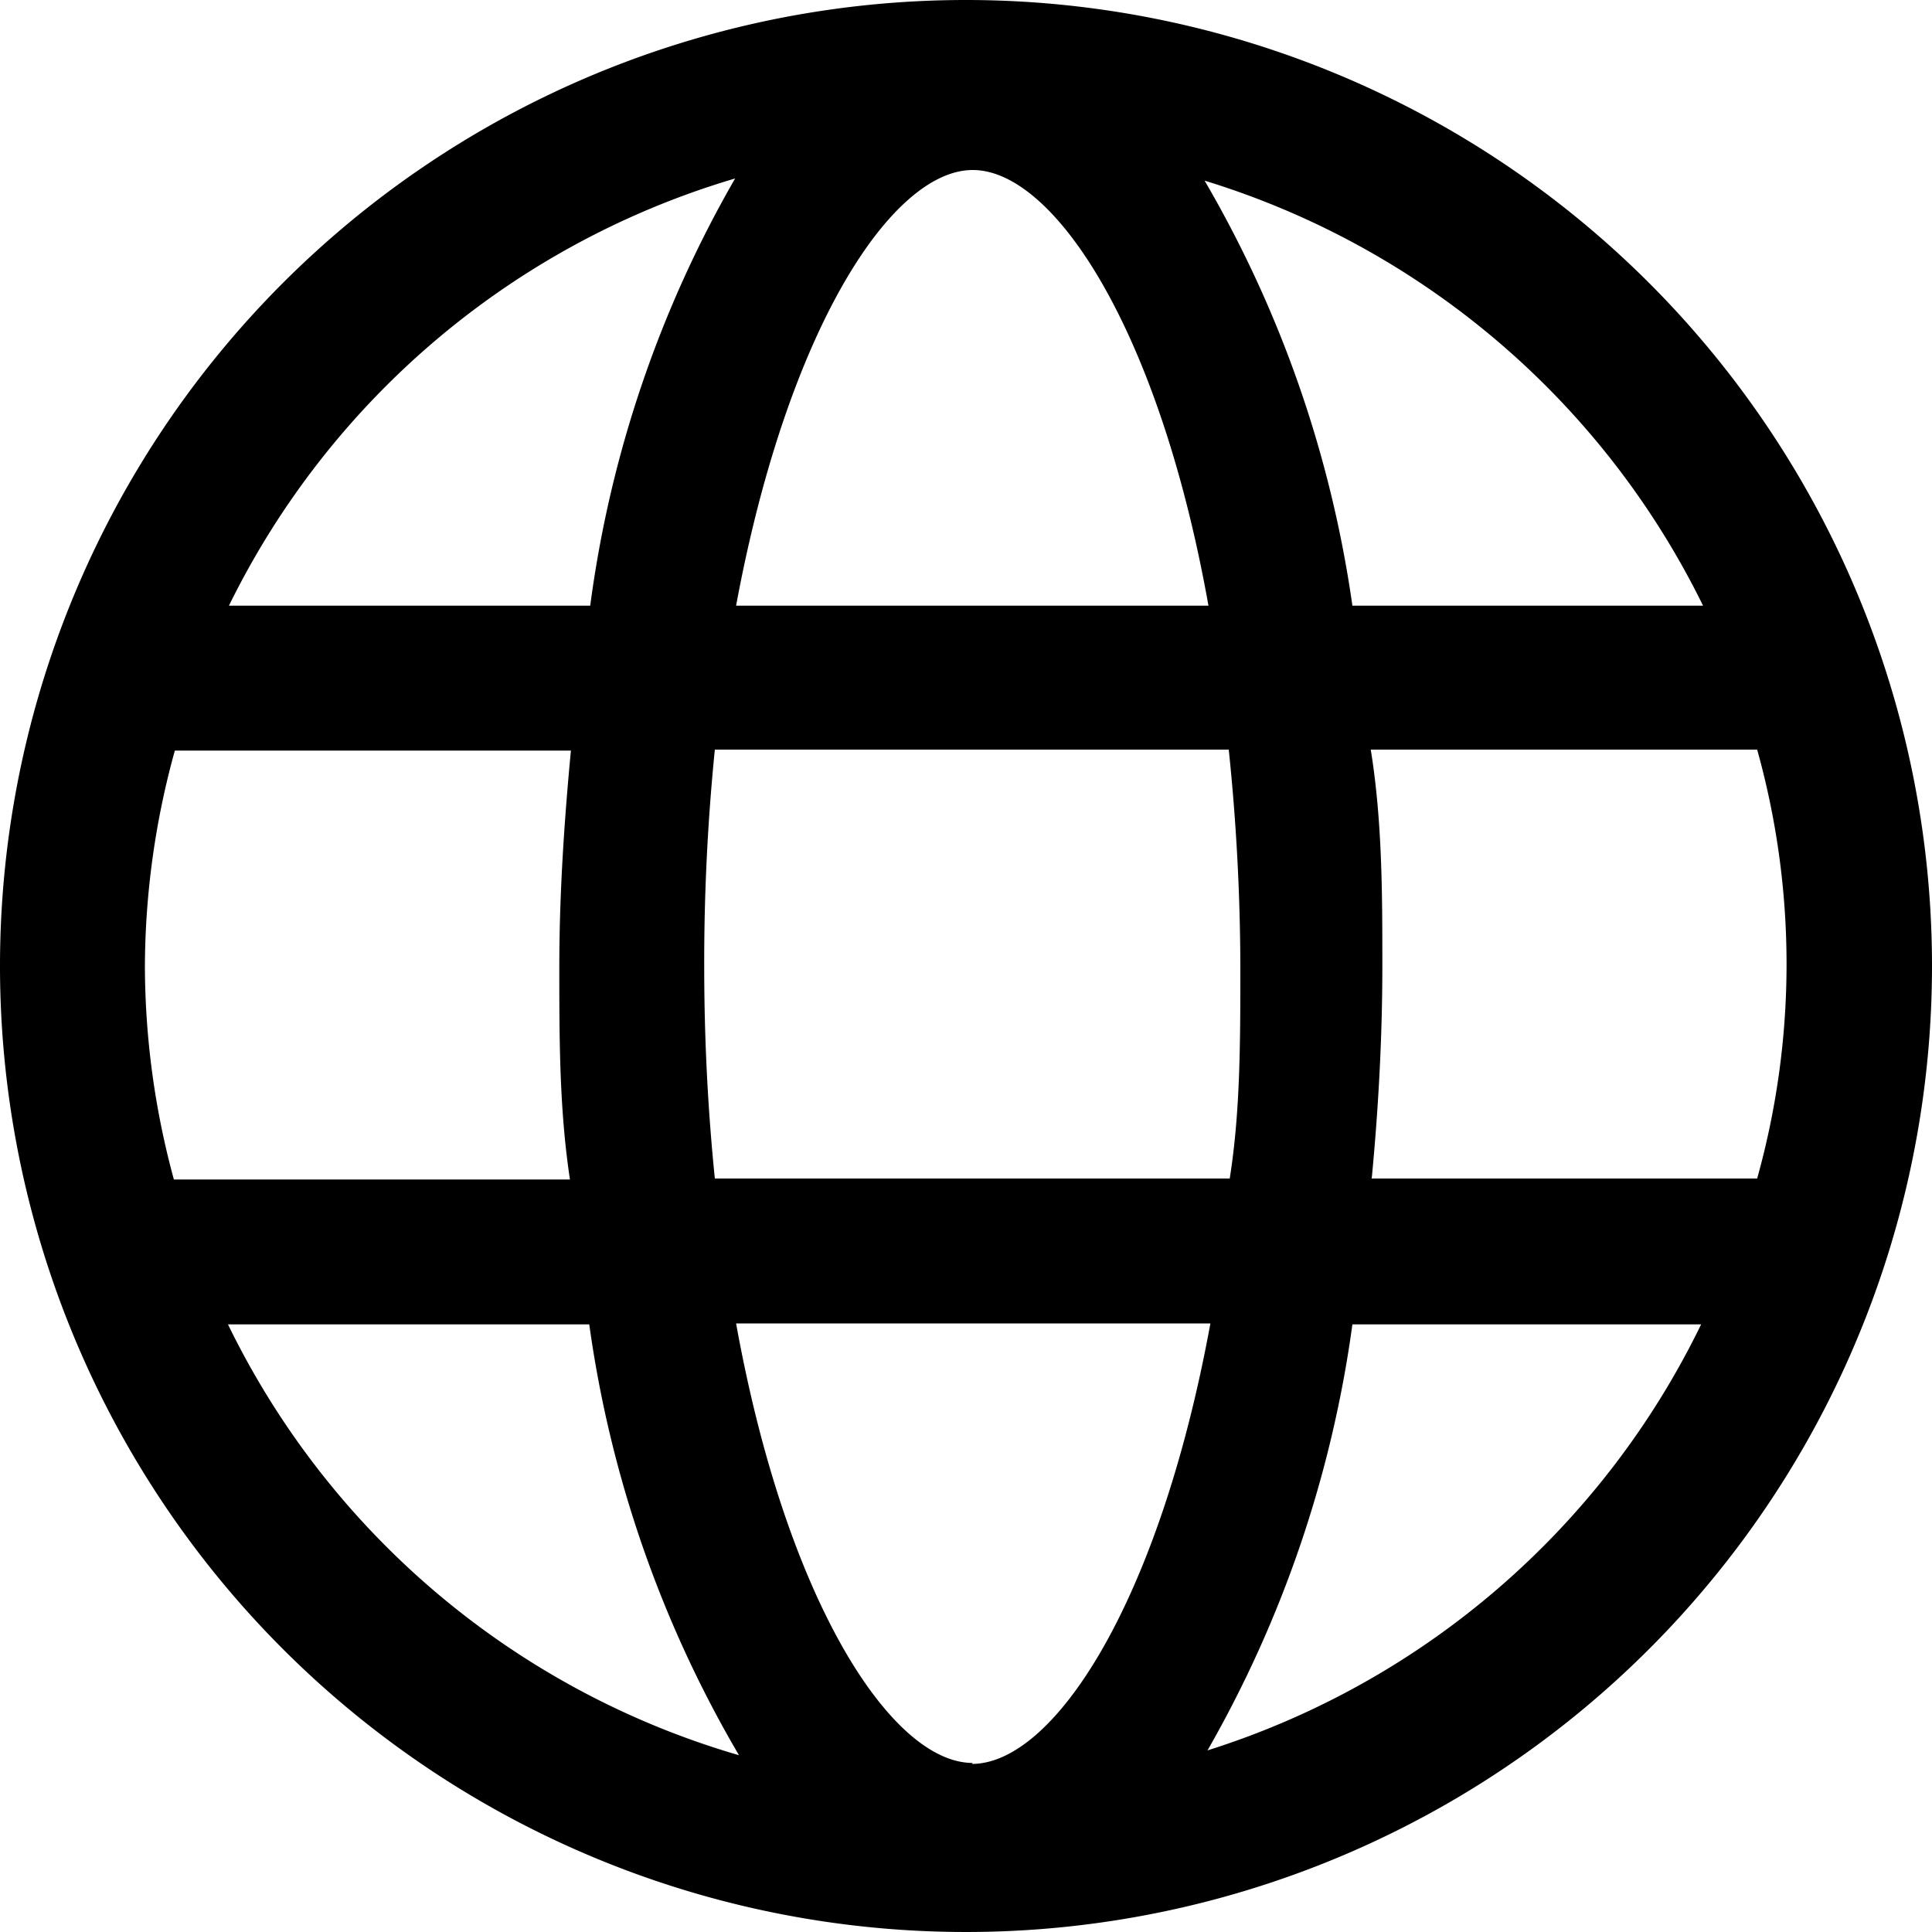 <svg id="Layer_1" data-name="Layer 1" xmlns="http://www.w3.org/2000/svg" width="20" height="20" viewBox="0 0 20 20">
	<title>info</title>
	<path d="M10,0A10,10,0,1,0,20,10,10,10,0,0,0,10,0Zm7.63,6.27H14a12.1,12.1,0,0,0-1.53-4.4A8.53,8.53,0,0,1,17.63,6.27ZM12.84,10c0,.78,0,1.51-.11,2.2H7.4c-.07-.69-.11-1.42-.11-2.2a22.08,22.08,0,0,1,.11-2.24h5.32A22.08,22.08,0,0,1,12.84,10Zm-2.77,8.25c-.84,0-1.93-1.67-2.45-4.55h4.91C12,16.59,10.91,18.26,10.06,18.26ZM1.5,10a8.46,8.46,0,0,1,.31-2.23h4.1c-.07.74-.12,1.49-.12,2.24s0,1.47.11,2.2H1.8A8.46,8.46,0,0,1,1.5,10ZM7.62,6.27c.53-2.86,1.61-4.51,2.45-4.51S12,3.41,12.51,6.27Zm0-4.44A12,12,0,0,0,6.11,6.27H2.37A8.53,8.53,0,0,1,7.67,1.83ZM2.36,13.71H6.1a12.08,12.08,0,0,0,1.55,4.46A8.53,8.53,0,0,1,2.36,13.71ZM12.5,18.12A12.18,12.18,0,0,0,14,13.71h3.61A8.53,8.53,0,0,1,12.5,18.12Zm5.7-5.92h-4c.07-.73.11-1.47.11-2.2s0-1.5-.12-2.24h4a8.25,8.25,0,0,1,0,4.44Z"/>
</svg>

